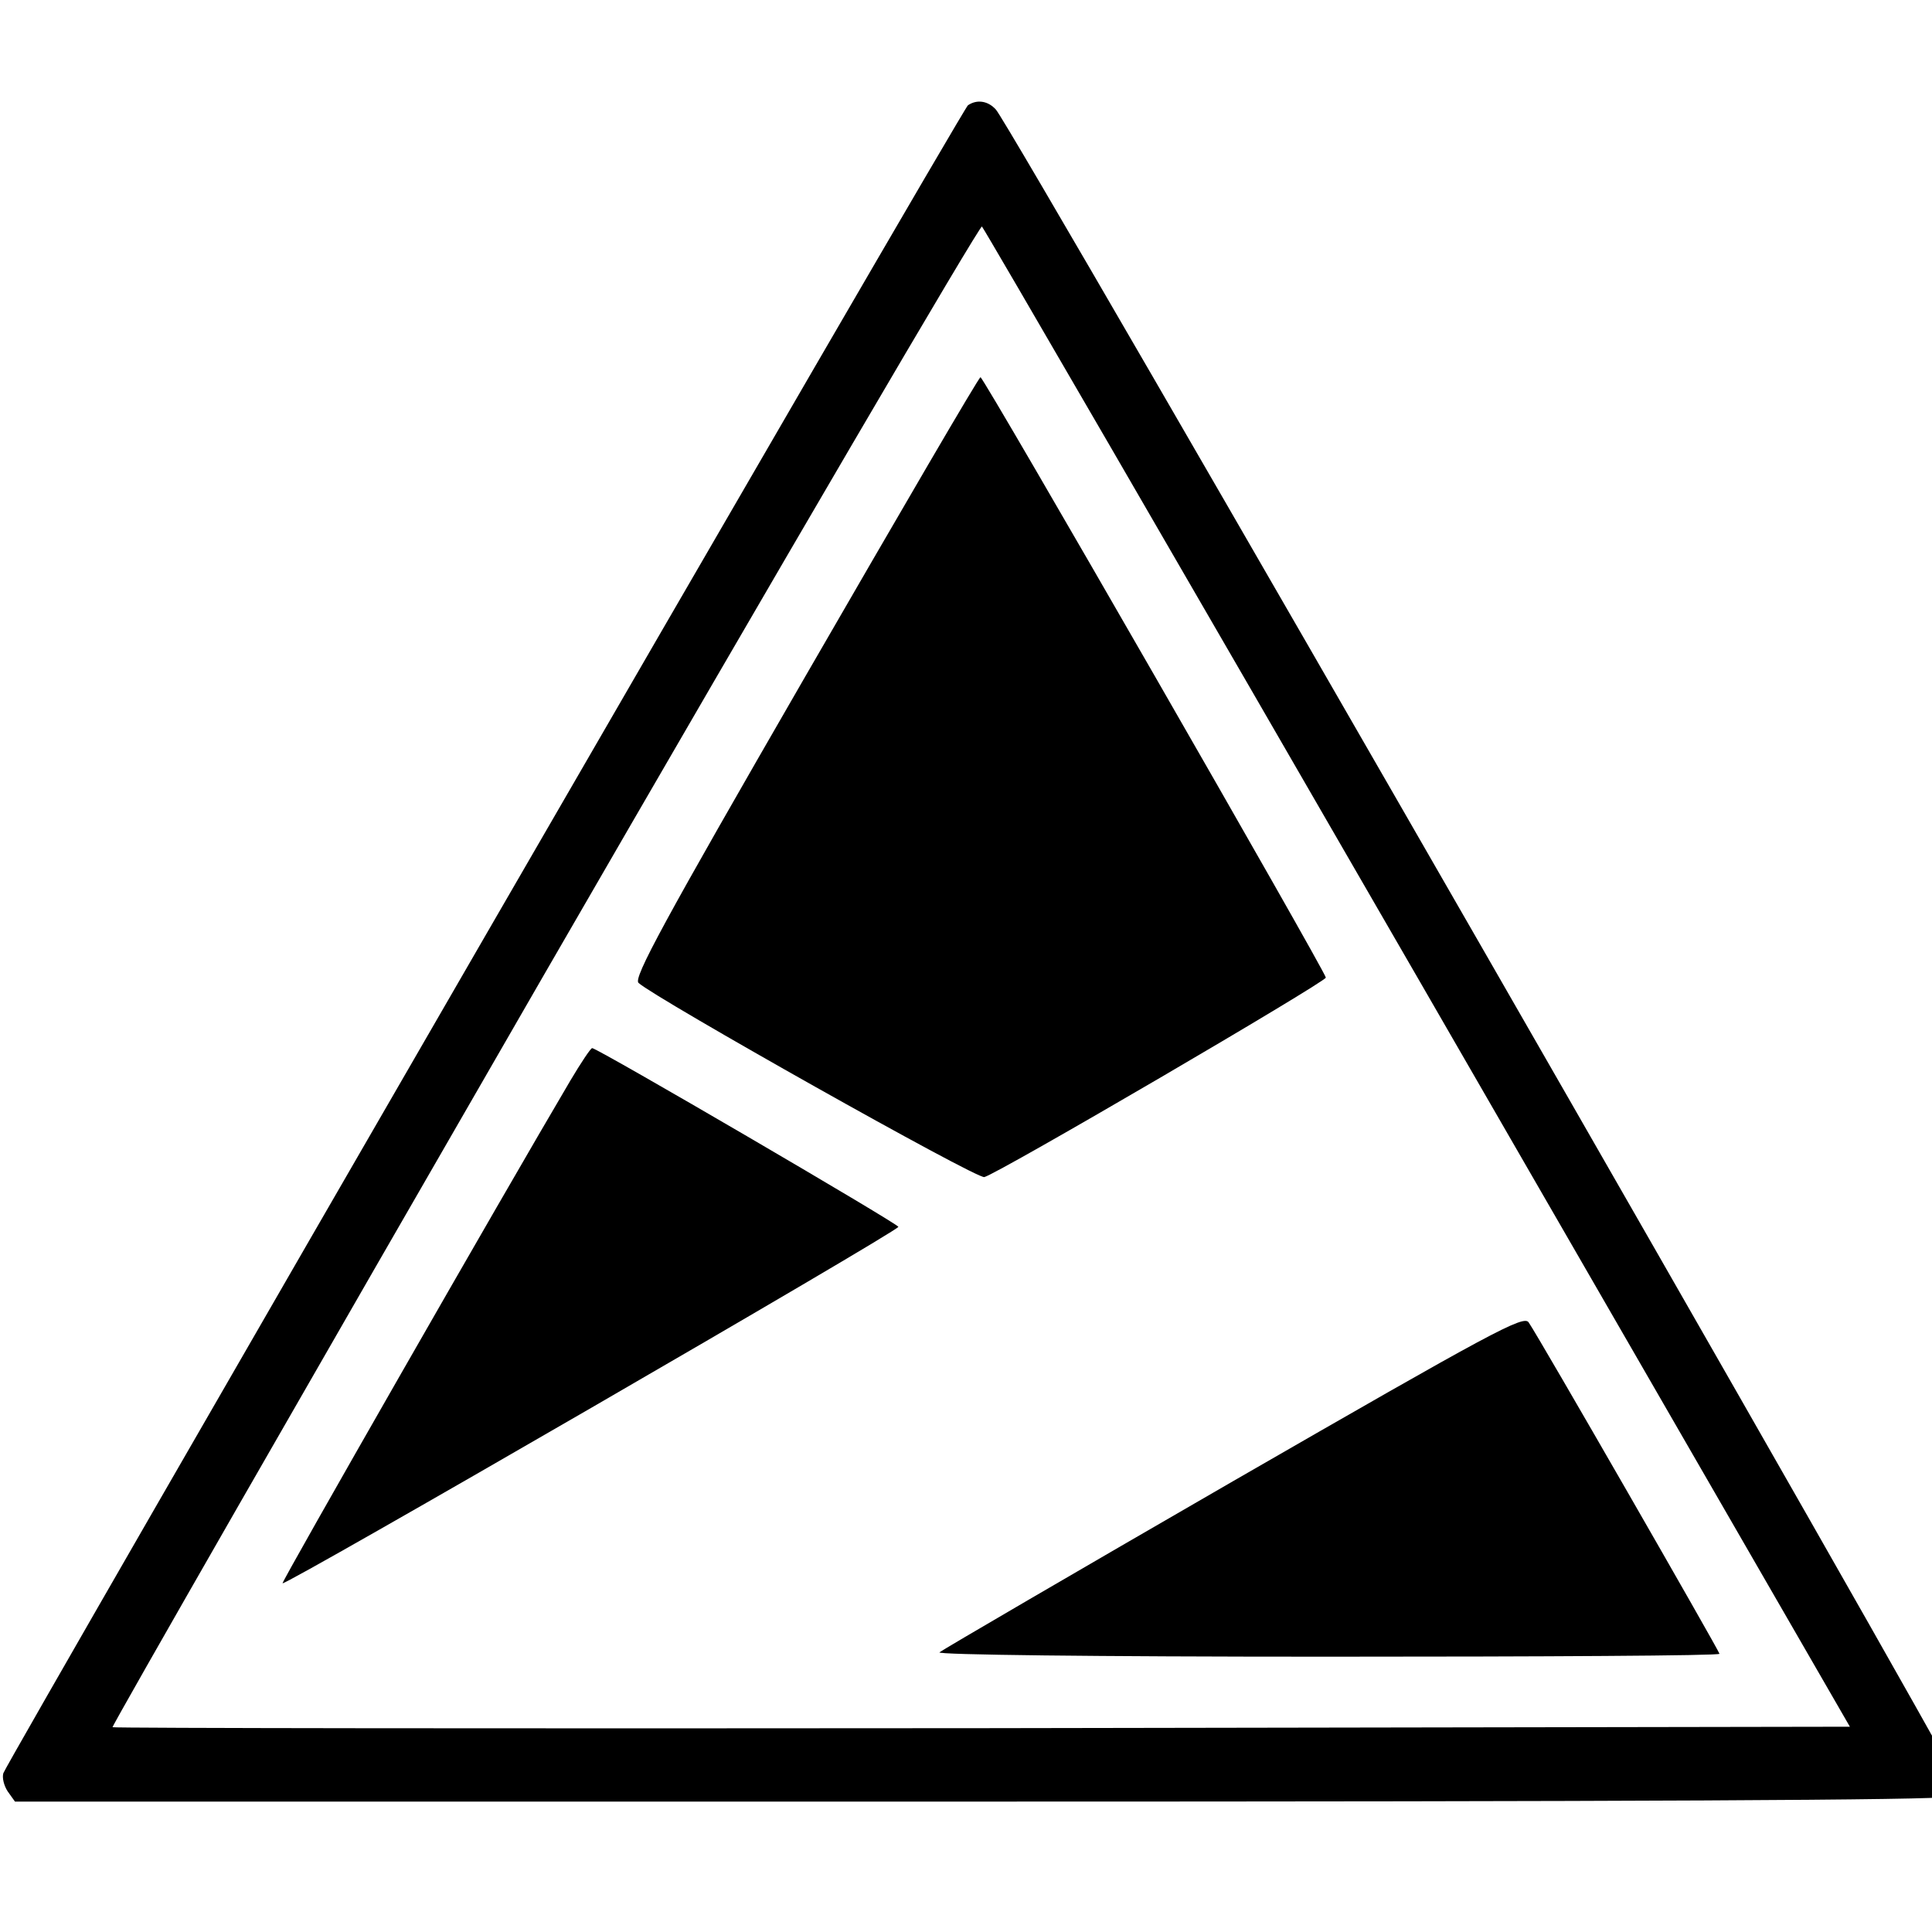 <?xml version="1.0" standalone="no"?>
<!DOCTYPE svg PUBLIC "-//W3C//DTD SVG 20010904//EN"
 "http://www.w3.org/TR/2001/REC-SVG-20010904/DTD/svg10.dtd">
<svg version="1.0" xmlns="http://www.w3.org/2000/svg"
 width="16pt" height="16pt" viewBox="0 0 16 16"
 preserveAspectRatio="xMidYMid meet">
<g transform="translate(0,16) scale(0.004,-0.004)"
fill="#000000" stroke="none">
<path d="M2004 3782 c-11 -7 -1985 -3422 -1997 -3453 -3 -9 1 -26 9 -38 l15
-21 1990 0 c1353 0 1997 3 2010 10 10 6 19 21 19 34 0 21 -1952 3418 -1988
3459 -16 18 -39 22 -58 9z m932 -1808 l894 -1549 -1797 -3 c-988 -1 -1798 0
-1800 2 -2 2 400 703 894 1559 494 855 902 1552 906 1548 5 -5 411 -705 903
-1557z"/>
<path d="M1667 2599 c-295 -511 -356 -624 -345 -634 35 -32 701 -407 716 -402
30 8 707 404 707 413 0 11 -708 1243 -715 1243 -3 1 -166 -279 -363 -620z"/>
<path d="M1181 1763 c-140 -237 -599 -1039 -596 -1041 5 -6 1275 729 1275 738
0 6 -623 370 -634 370 -3 0 -23 -30 -45 -67z"/>
<path d="M2554 934 c-329 -190 -603 -350 -609 -355 -5 -5 316 -9 803 -9 447 0
812 2 812 6 0 5 -374 656 -395 686 -10 16 -73 -18 -611 -328z"/>
</g>
</svg>
